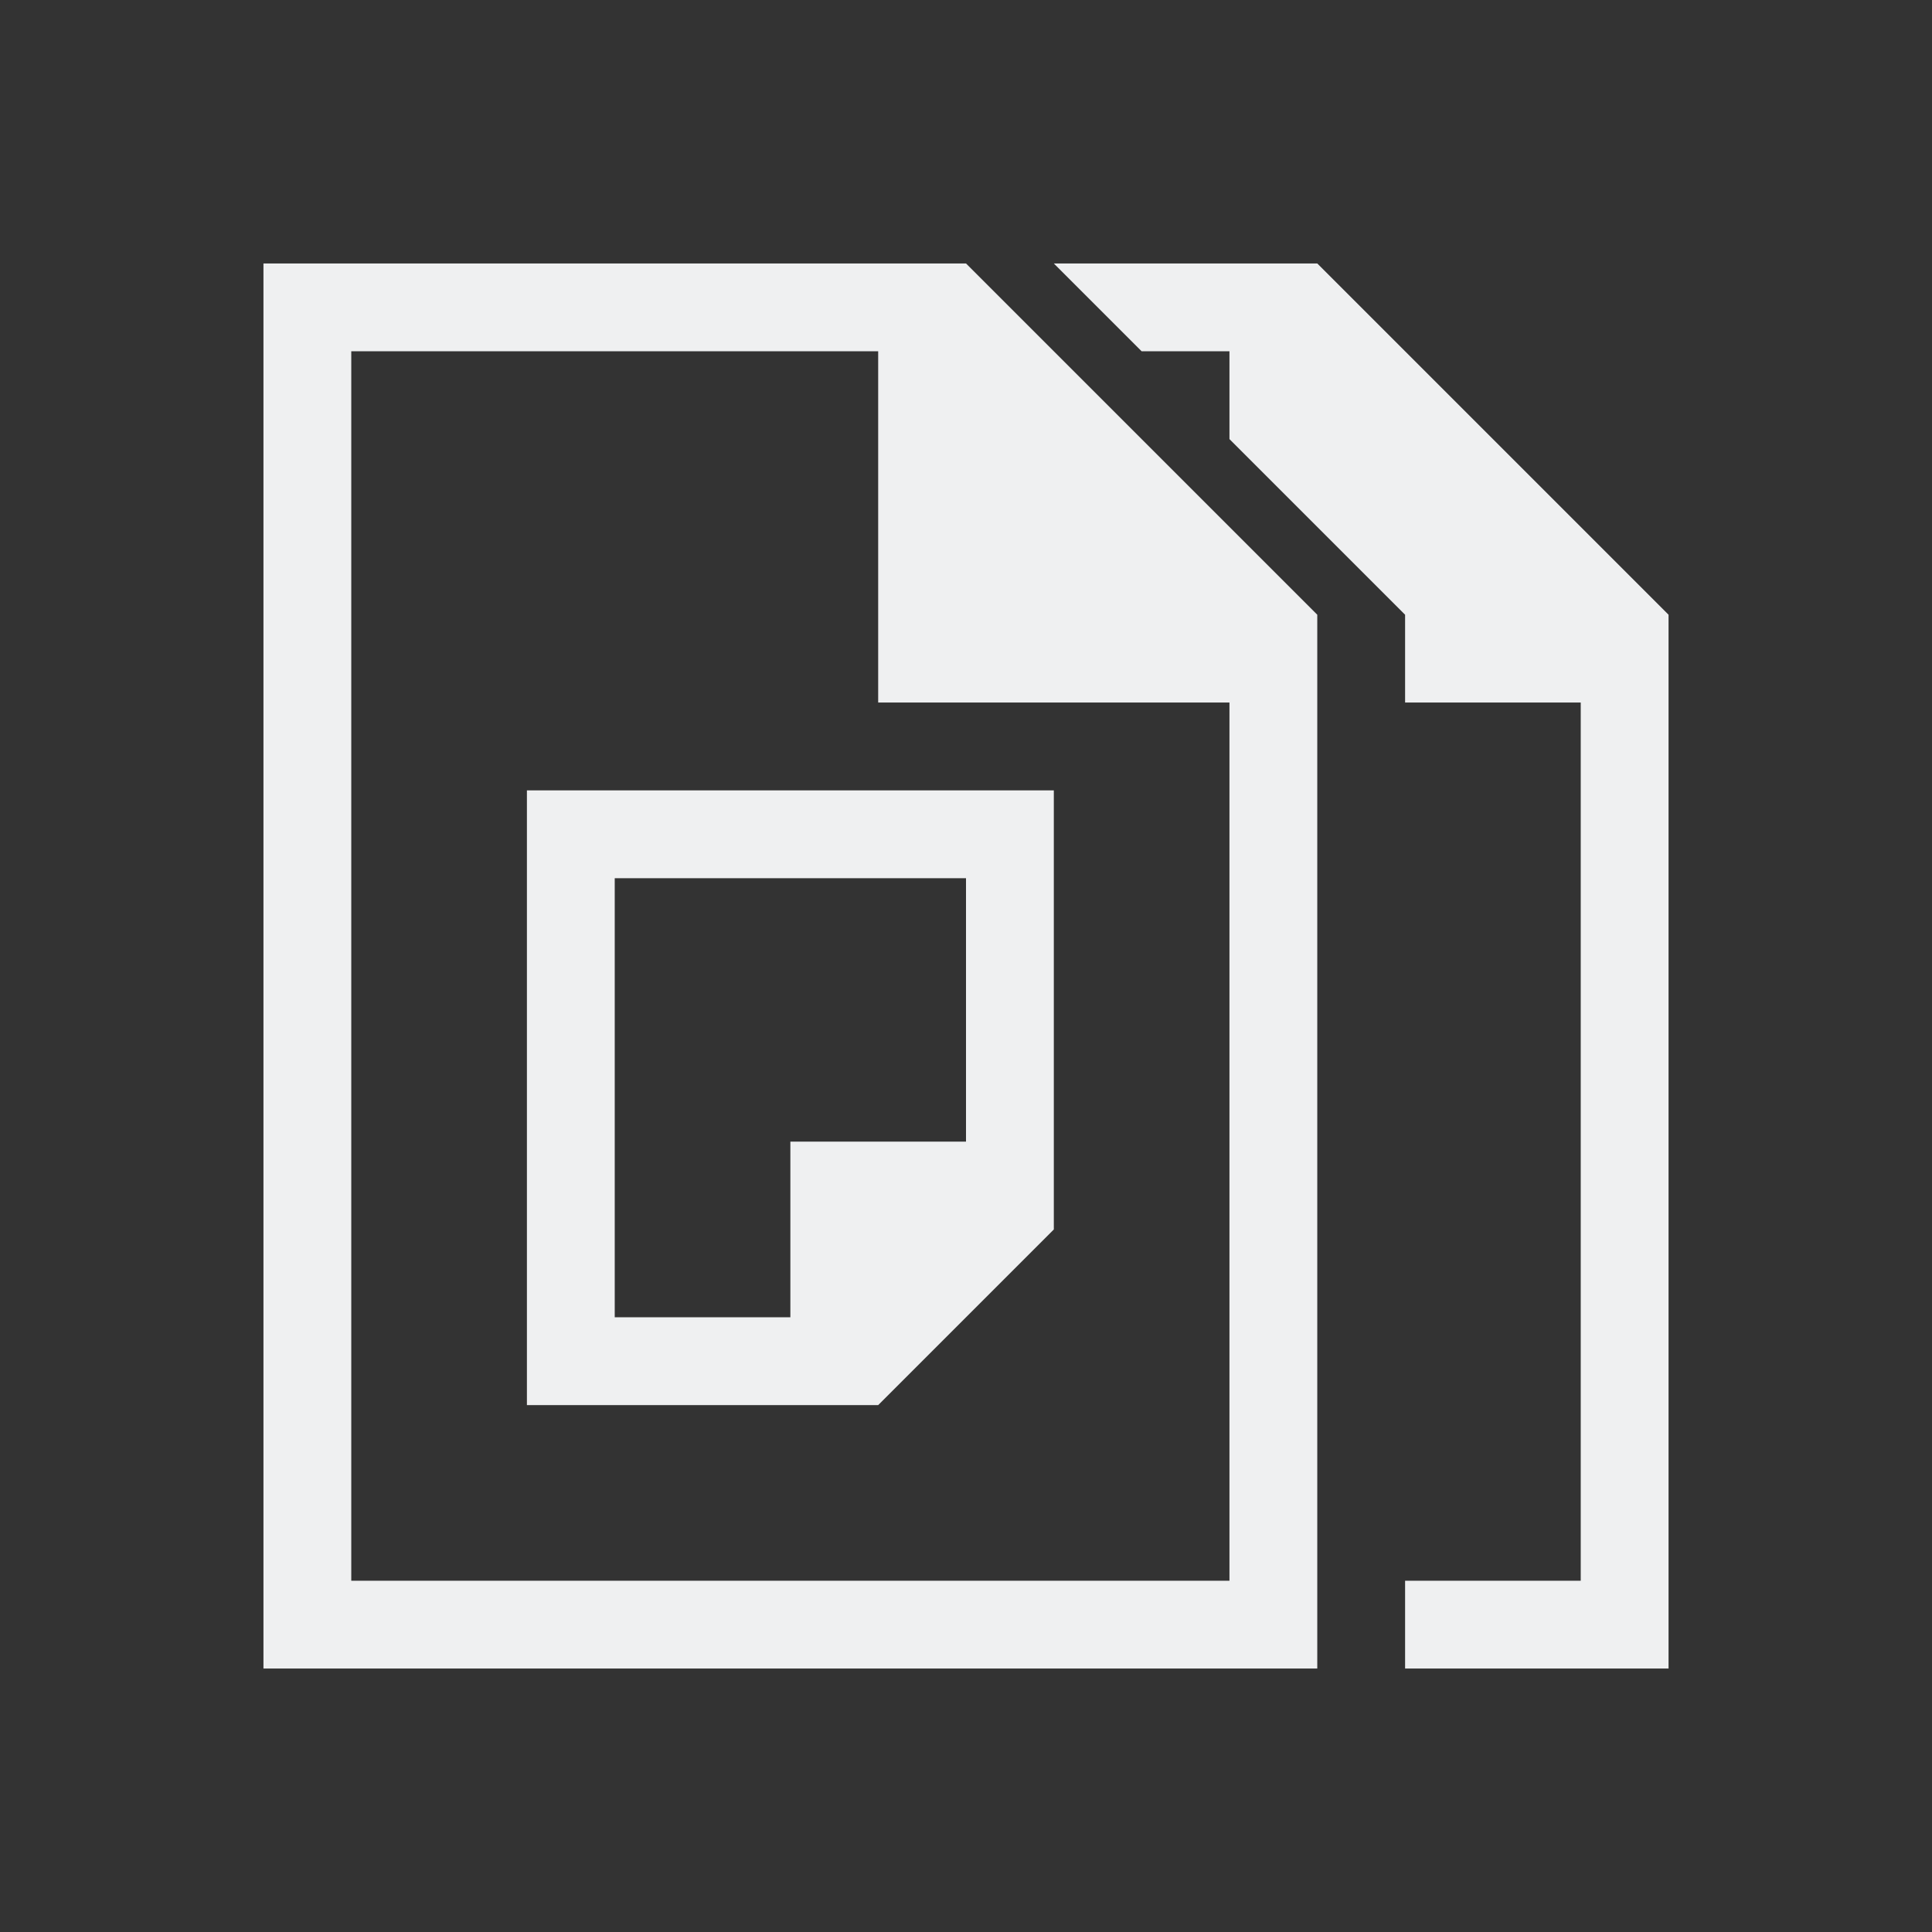 <svg height="22" viewBox="0 0 22 22" width="22" xmlns="http://www.w3.org/2000/svg">
    <rect x="0" y="0" width="22" height="22" fill="#333333" stroke="none"/>
    <style type="text/css" id="current-color-scheme">
      .ColorScheme-Text {
        color:#eff0f1
      }
    </style>
    <path
        style="fill:currentColor"
        d="m3 3v16h12v-11-1l-4-4h-1zm9 0 1 1h1v1l2 2v1h2v10h-2v1h3v-11-1l-4-4h-1zm-8 1h6v4h4v10h-10zm2 5v7h4l2-2v-5zm1 1h4v3h-2v2h-2z"
        class="ColorScheme-Text" />
</svg>
